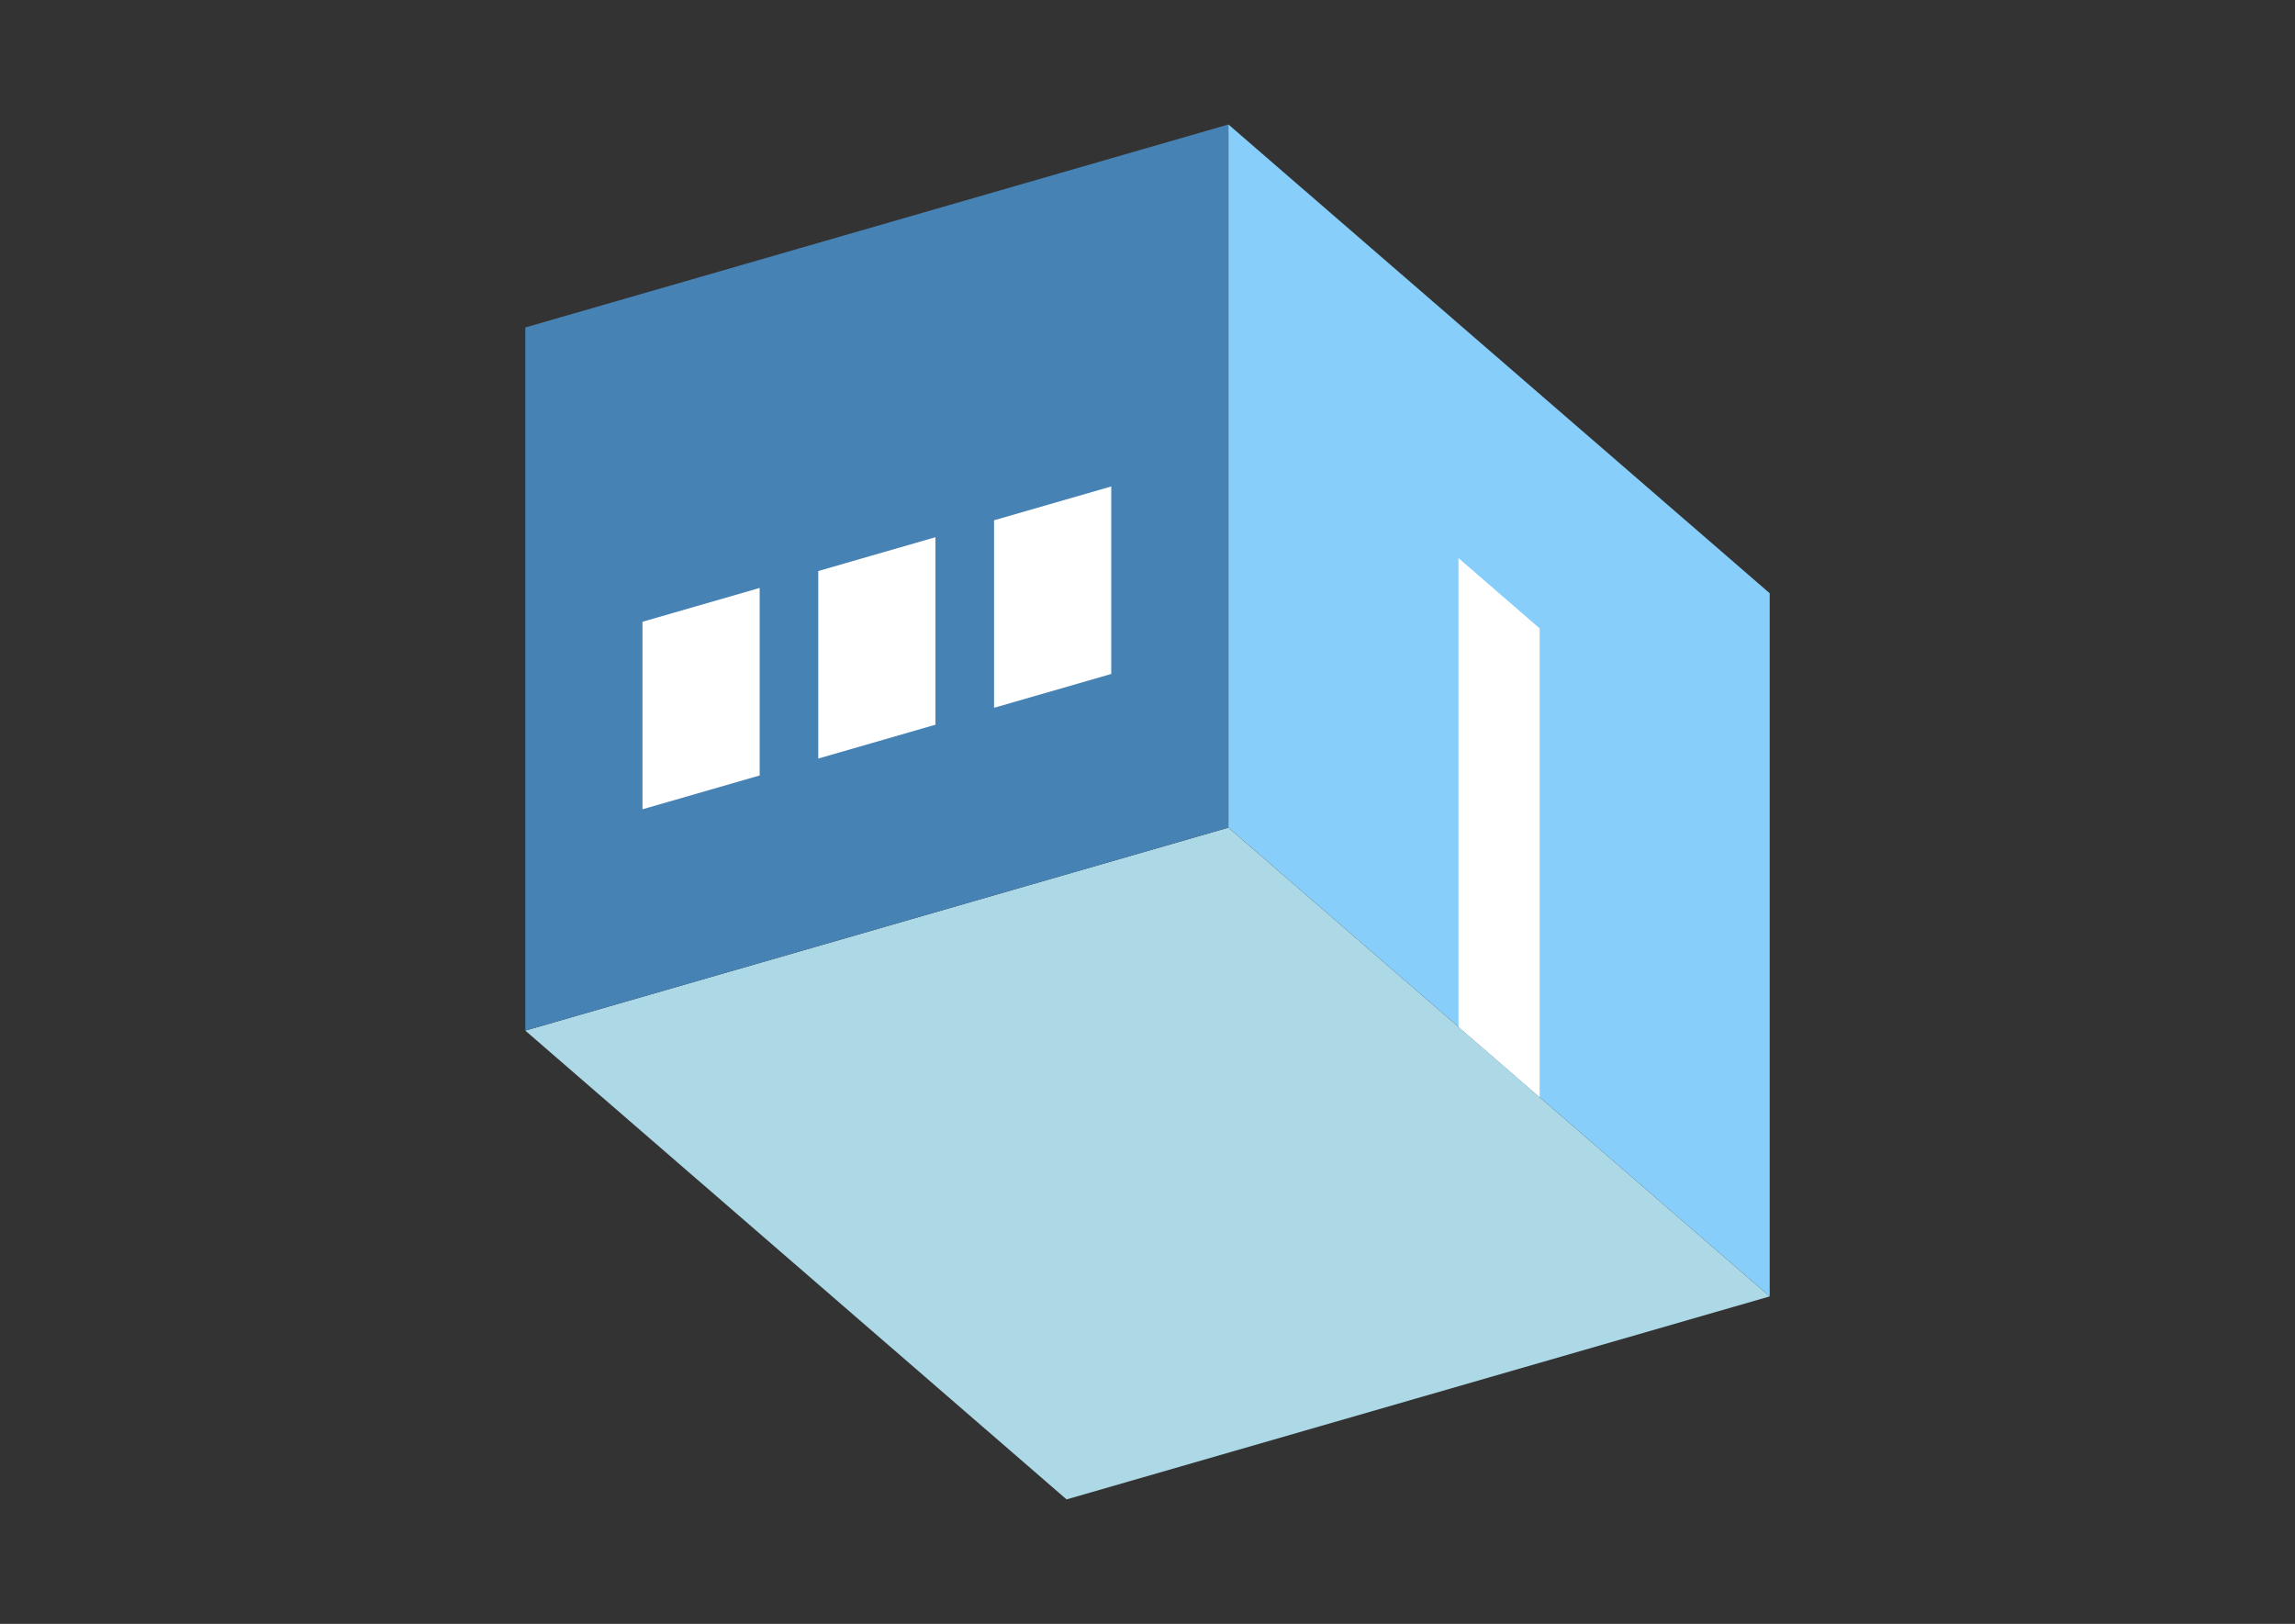 <?xml version="1.0" encoding="UTF-8"?>
<svg
  xmlns="http://www.w3.org/2000/svg"
  width="848"
  height="600"
  style="background-color:white"
>
  <rect width="100%" height="100%" fill="#333333" stroke="none"/>
  <polygon fill="lightblue" points="394.096,554.006 194.096,380.801 453.904,305.801 653.904,479.006" />
  <polygon fill="steelblue" points="194.096,380.801 194.096,120.994 453.904,45.994 453.904,305.801" />
  <polygon fill="lightskyblue" points="653.904,479.006 653.904,219.199 453.904,45.994 453.904,305.801" />
  <polygon fill="white" points="568.904,405.394 568.904,232.189 538.904,206.208 538.904,379.413" />
  <polygon fill="white" points="237.397,299.019 237.397,229.737 280.699,217.237 280.699,286.519" />
  <polygon fill="white" points="302.349,280.269 302.349,210.987 345.651,198.487 345.651,267.769" />
  <polygon fill="white" points="367.301,261.519 367.301,192.237 410.603,179.737 410.603,249.019" />
</svg>

